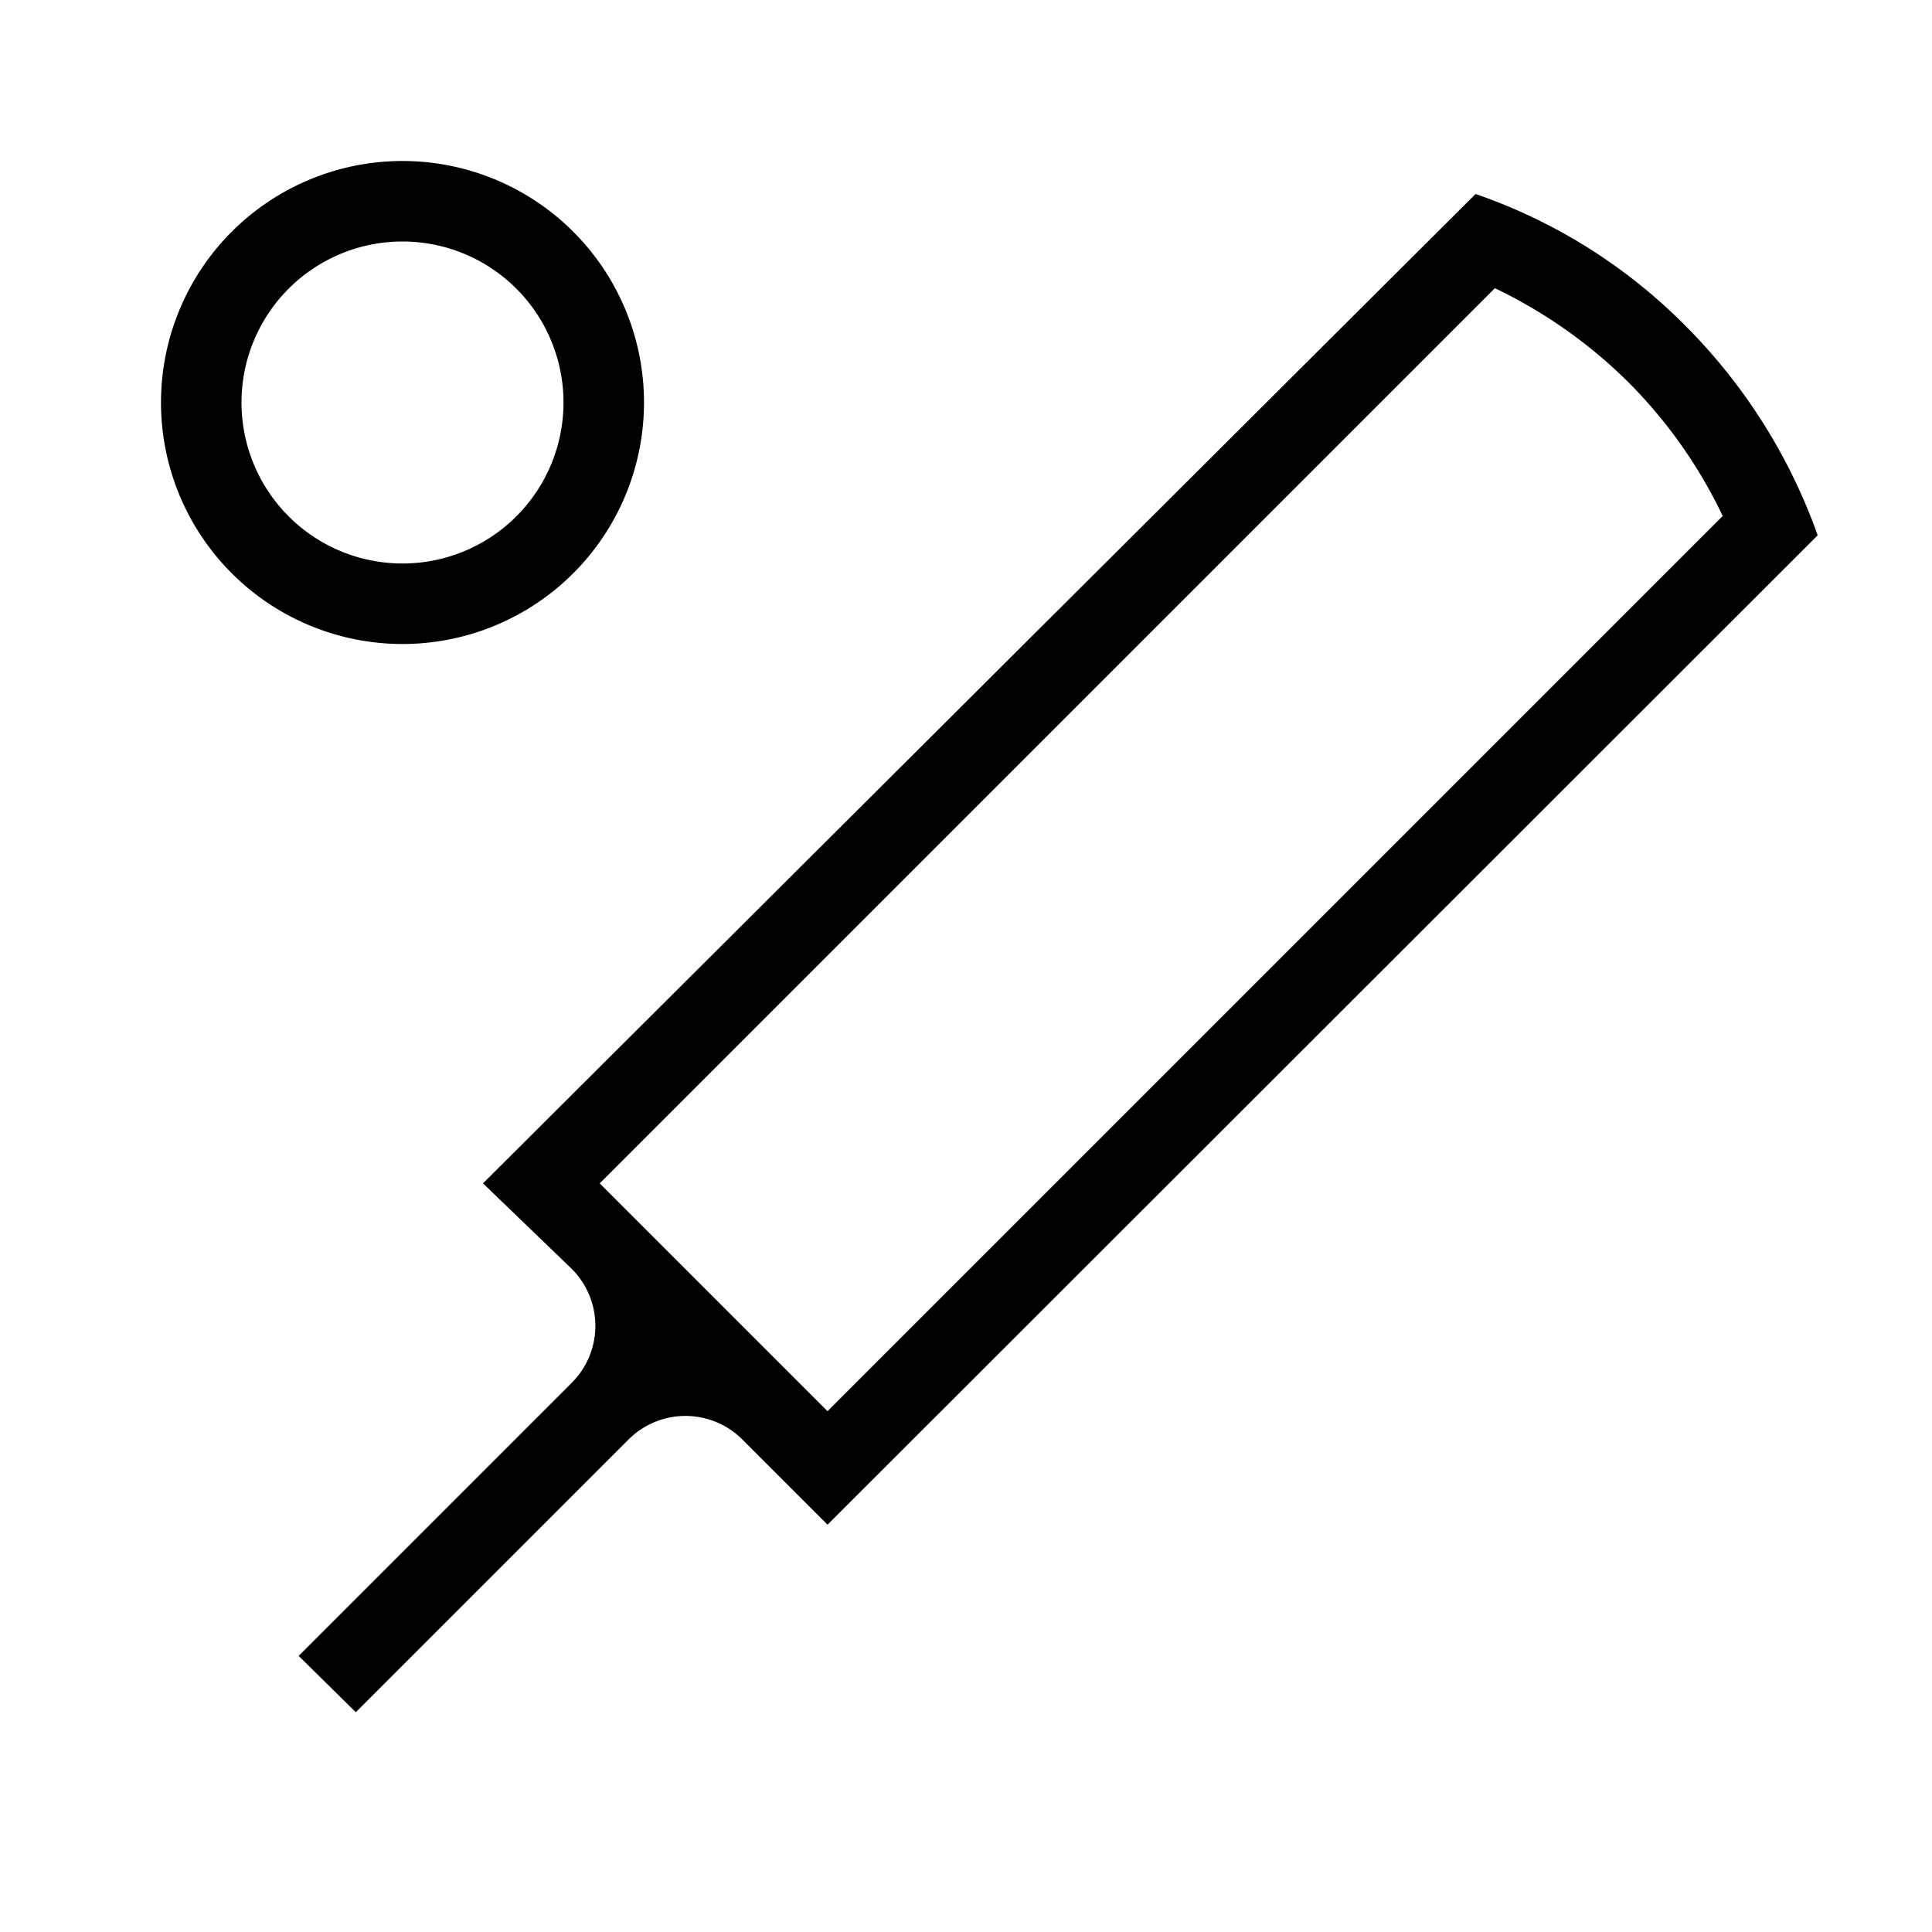 <svg id="Layer_1" data-name="Layer 1" xmlns="http://www.w3.org/2000/svg" viewBox="0 0 24 24"><title>cricket_r_s</title><path d="M20.94,4.05a6.77,6.77,0,0,0-2.61-1.64L6,14.7,7.1,15.76a1,1,0,0,1,0,1.42L3.71,20.57l.71.7,3.39-3.39a1,1,0,0,1,1.41,0l1.06,1.06L22.58,6.65A7,7,0,0,0,20.94,4.05ZM7.45,14.7,18.57,3.58a6.08,6.08,0,0,1,1.66,1.17A6,6,0,0,1,21.4,6.41L10.28,17.53ZM8,5A3,3,0,1,0,5,8,3,3,0,0,0,8,5ZM3,5A2,2,0,1,1,5,7,2,2,0,0,1,3,5Z"/></svg>
